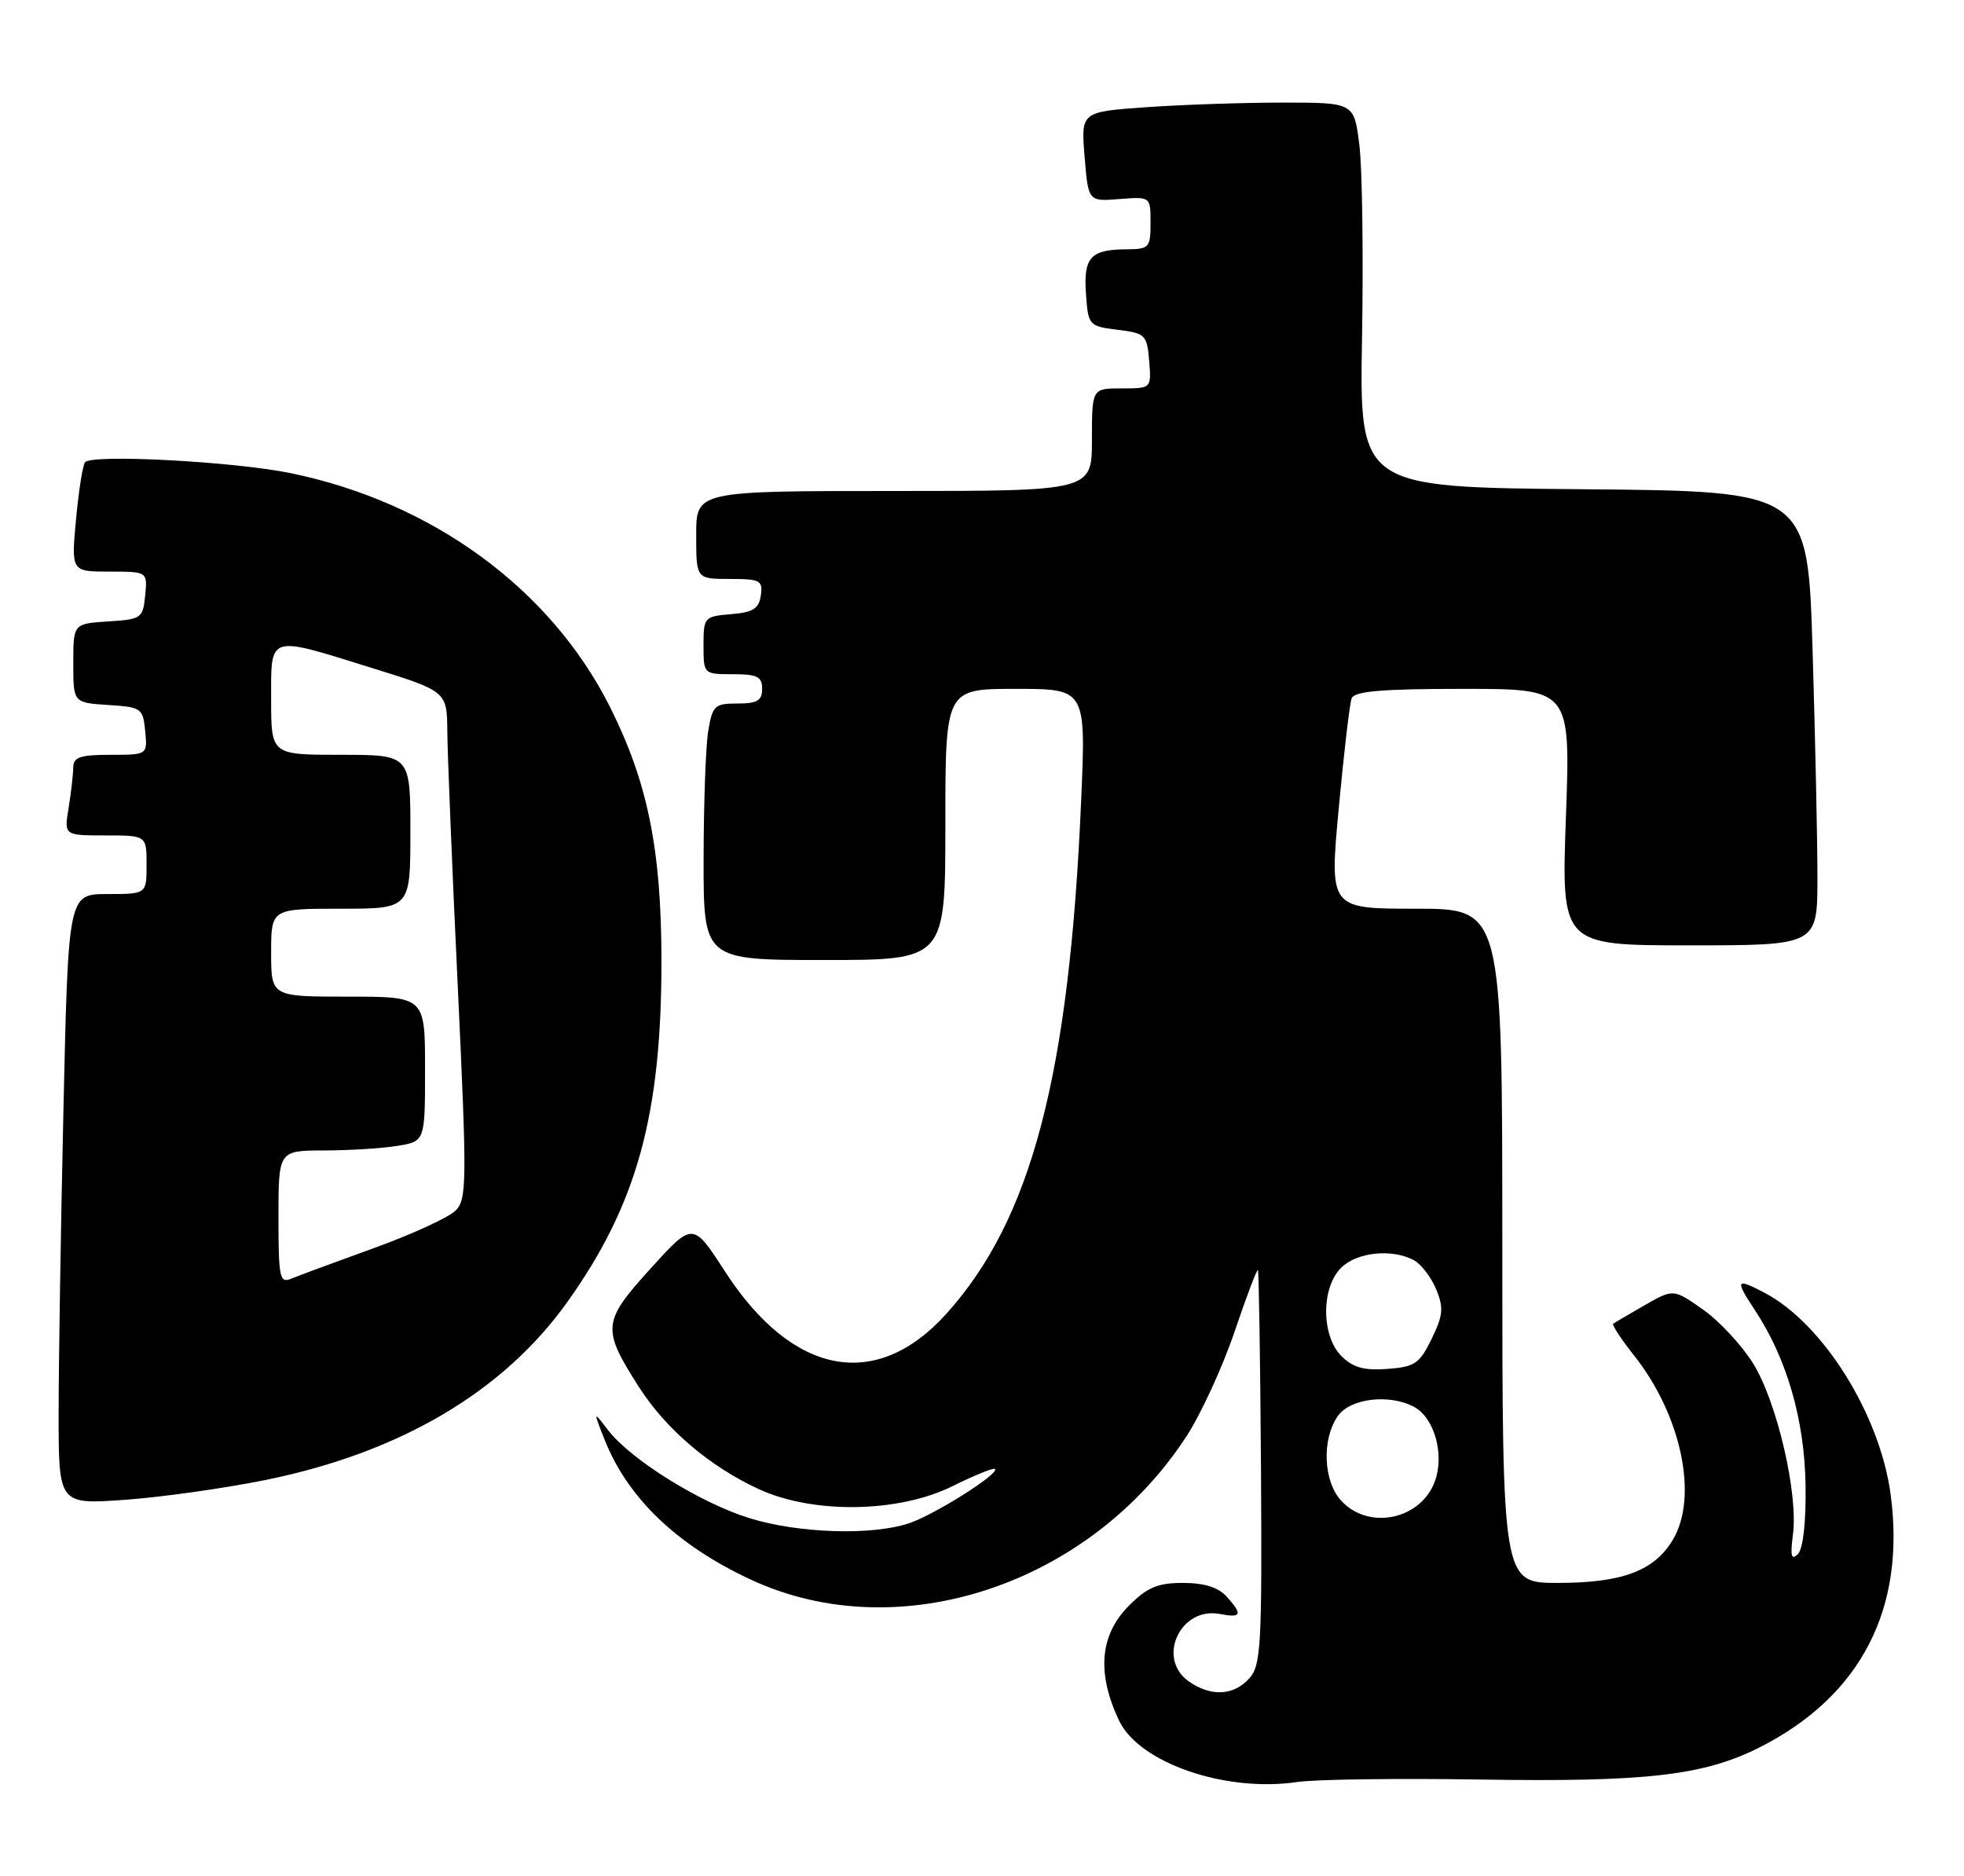 <?xml version="1.0" encoding="UTF-8" standalone="no"?>
<!DOCTYPE svg PUBLIC "-//W3C//DTD SVG 1.1//EN" "http://www.w3.org/Graphics/SVG/1.1/DTD/svg11.dtd" >
<svg xmlns="http://www.w3.org/2000/svg" xmlns:xlink="http://www.w3.org/1999/xlink" version="1.1" viewBox="0 0 268 256">
 <g >
 <path fill="currentColor"
d=" M 202.05 242.83 C 224.64 243.19 232.55 242.28 240.15 238.42 C 253.95 231.43 260.12 219.44 257.97 203.79 C 256.47 192.93 248.74 180.59 240.80 176.42 C 236.86 174.35 236.71 174.60 239.45 178.75 C 243.82 185.35 246.25 193.75 246.38 202.69 C 246.45 207.77 246.05 211.34 245.33 212.07 C 244.43 212.97 244.28 212.33 244.66 209.37 C 245.39 203.80 242.48 191.31 239.23 186.06 C 237.70 183.59 234.63 180.28 232.40 178.71 C 228.35 175.86 228.35 175.86 224.42 178.11 C 222.27 179.35 220.33 180.48 220.13 180.63 C 219.93 180.78 221.21 182.74 222.99 184.98 C 229.42 193.11 231.77 204.20 228.29 210.08 C 225.78 214.34 221.38 216.00 212.60 216.00 C 205.00 216.00 205.00 216.00 205.00 170.00 C 205.00 124.00 205.00 124.00 193.20 124.00 C 181.41 124.00 181.41 124.00 182.68 110.29 C 183.38 102.75 184.17 96.00 184.44 95.29 C 184.82 94.32 188.56 94.00 199.63 94.00 C 214.31 94.00 214.31 94.00 213.68 111.50 C 213.05 129.00 213.05 129.00 230.52 129.00 C 248.00 129.00 248.00 129.00 248.00 119.75 C 248.00 114.66 247.70 100.72 247.34 88.76 C 246.68 67.03 246.68 67.03 216.09 66.76 C 185.50 66.50 185.50 66.50 185.86 46.00 C 186.05 34.72 185.89 22.91 185.49 19.75 C 184.77 14.00 184.77 14.00 175.04 14.00 C 169.69 14.00 161.30 14.28 156.40 14.63 C 147.50 15.26 147.50 15.26 148.00 21.38 C 148.50 27.50 148.50 27.50 152.75 27.16 C 157.00 26.83 157.00 26.83 157.00 30.41 C 157.00 33.79 156.81 34.00 153.75 34.02 C 148.81 34.04 147.83 35.11 148.19 40.10 C 148.49 44.42 148.58 44.51 152.50 45.00 C 156.30 45.47 156.52 45.69 156.81 49.25 C 157.12 53.00 157.12 53.00 153.06 53.00 C 149.00 53.00 149.00 53.00 149.00 60.00 C 149.00 67.00 149.00 67.00 122.00 67.00 C 95.00 67.00 95.00 67.00 95.00 73.00 C 95.00 79.00 95.00 79.00 99.57 79.00 C 103.74 79.00 104.11 79.20 103.82 81.25 C 103.56 83.06 102.76 83.56 99.75 83.81 C 96.10 84.11 96.00 84.23 96.00 88.06 C 96.00 91.99 96.01 92.00 100.00 92.00 C 103.33 92.00 104.00 92.33 104.00 94.00 C 104.00 95.60 103.33 96.00 100.63 96.00 C 97.51 96.00 97.22 96.28 96.64 99.75 C 96.30 101.81 96.02 109.69 96.01 117.25 C 96.00 131.00 96.00 131.00 112.50 131.00 C 129.00 131.00 129.00 131.00 129.00 112.50 C 129.00 94.00 129.00 94.00 138.60 94.00 C 148.19 94.00 148.19 94.00 147.53 109.25 C 145.92 146.72 140.75 166.41 129.13 179.28 C 119.54 189.91 108.12 187.72 98.91 173.47 C 94.55 166.73 94.55 166.73 88.76 173.12 C 82.18 180.38 82.09 181.29 87.20 189.29 C 90.87 195.03 96.89 200.15 103.58 203.22 C 111.01 206.62 122.61 206.44 129.97 202.80 C 132.97 201.31 135.59 200.25 135.78 200.45 C 136.41 201.08 127.62 206.64 124.10 207.84 C 119.05 209.56 108.97 209.25 102.23 207.15 C 95.54 205.07 86.08 199.18 82.99 195.17 C 80.94 192.50 80.94 192.50 82.50 196.45 C 85.66 204.44 92.41 210.89 102.50 215.57 C 122.61 224.91 148.69 216.30 161.91 195.98 C 163.88 192.94 166.83 186.54 168.45 181.76 C 170.07 176.97 171.51 173.17 171.65 173.31 C 171.78 173.45 171.97 185.61 172.07 200.32 C 172.22 224.67 172.07 227.26 170.46 229.04 C 168.33 231.40 165.23 231.55 162.22 229.44 C 157.77 226.32 161.05 219.20 166.46 220.24 C 169.43 220.81 169.61 220.33 167.35 217.83 C 166.23 216.60 164.29 216.00 161.42 216.00 C 157.99 216.00 156.55 216.60 154.08 219.08 C 150.07 223.08 149.62 228.28 152.71 234.80 C 155.44 240.56 167.24 244.62 177.00 243.17 C 179.47 242.80 190.75 242.65 202.05 242.83 Z  M 36.31 201.94 C 54.64 198.20 68.68 189.91 77.42 177.66 C 86.92 164.35 90.28 152.13 90.26 131.00 C 90.24 115.81 88.35 106.61 83.17 96.34 C 75.08 80.32 58.97 68.54 39.69 64.57 C 32.04 62.99 12.75 61.95 11.62 63.06 C 11.31 63.37 10.75 66.85 10.38 70.81 C 9.71 78.00 9.71 78.00 14.92 78.00 C 20.13 78.00 20.13 78.00 19.81 81.25 C 19.51 84.37 19.30 84.51 14.75 84.80 C 10.00 85.11 10.00 85.11 10.00 90.50 C 10.00 95.89 10.00 95.89 14.75 96.20 C 19.30 96.49 19.51 96.63 19.81 99.75 C 20.13 103.00 20.13 103.00 15.06 103.00 C 10.91 103.00 10.00 103.32 9.99 104.75 C 9.98 105.71 9.70 108.19 9.36 110.25 C 8.74 114.00 8.74 114.00 14.37 114.00 C 20.00 114.00 20.00 114.00 20.00 118.00 C 20.00 122.00 20.00 122.00 14.66 122.00 C 9.32 122.00 9.32 122.00 8.66 151.25 C 8.30 167.34 8.00 186.08 8.00 192.90 C 8.00 205.30 8.00 205.30 17.06 204.66 C 22.04 204.30 30.71 203.08 36.31 201.94 Z  M 183.04 204.81 C 180.57 202.17 180.33 196.40 182.56 193.22 C 184.25 190.81 189.58 190.17 192.96 191.98 C 195.70 193.45 197.11 198.37 195.84 202.02 C 193.99 207.33 186.84 208.89 183.04 204.81 Z  M 183.05 185.05 C 180.29 182.29 180.26 175.74 183.00 173.00 C 185.14 170.86 189.94 170.36 192.93 171.96 C 193.92 172.49 195.28 174.27 195.97 175.92 C 197.02 178.47 196.93 179.47 195.35 182.71 C 193.70 186.09 193.05 186.53 189.30 186.80 C 186.13 187.04 184.61 186.61 183.05 185.05 Z  M 38.00 166.11 C 38.00 157.00 38.00 157.00 44.25 156.99 C 47.69 156.98 52.19 156.70 54.25 156.36 C 58.00 155.74 58.00 155.74 58.00 145.87 C 58.00 136.00 58.00 136.00 47.50 136.00 C 37.00 136.00 37.00 136.00 37.00 130.00 C 37.00 124.00 37.00 124.00 46.50 124.00 C 56.00 124.00 56.00 124.00 56.00 113.50 C 56.00 103.00 56.00 103.00 46.50 103.00 C 37.00 103.00 37.00 103.00 37.00 95.50 C 37.00 86.51 36.42 86.69 50.75 91.15 C 61.00 94.34 61.00 94.34 61.04 99.92 C 61.07 102.99 61.70 118.55 62.46 134.50 C 63.73 161.34 63.71 163.63 62.17 165.19 C 61.25 166.12 56.23 168.43 51.00 170.32 C 45.77 172.21 40.71 174.08 39.75 174.48 C 38.16 175.15 38.00 174.39 38.00 166.11 Z "/>
</g>
</svg>